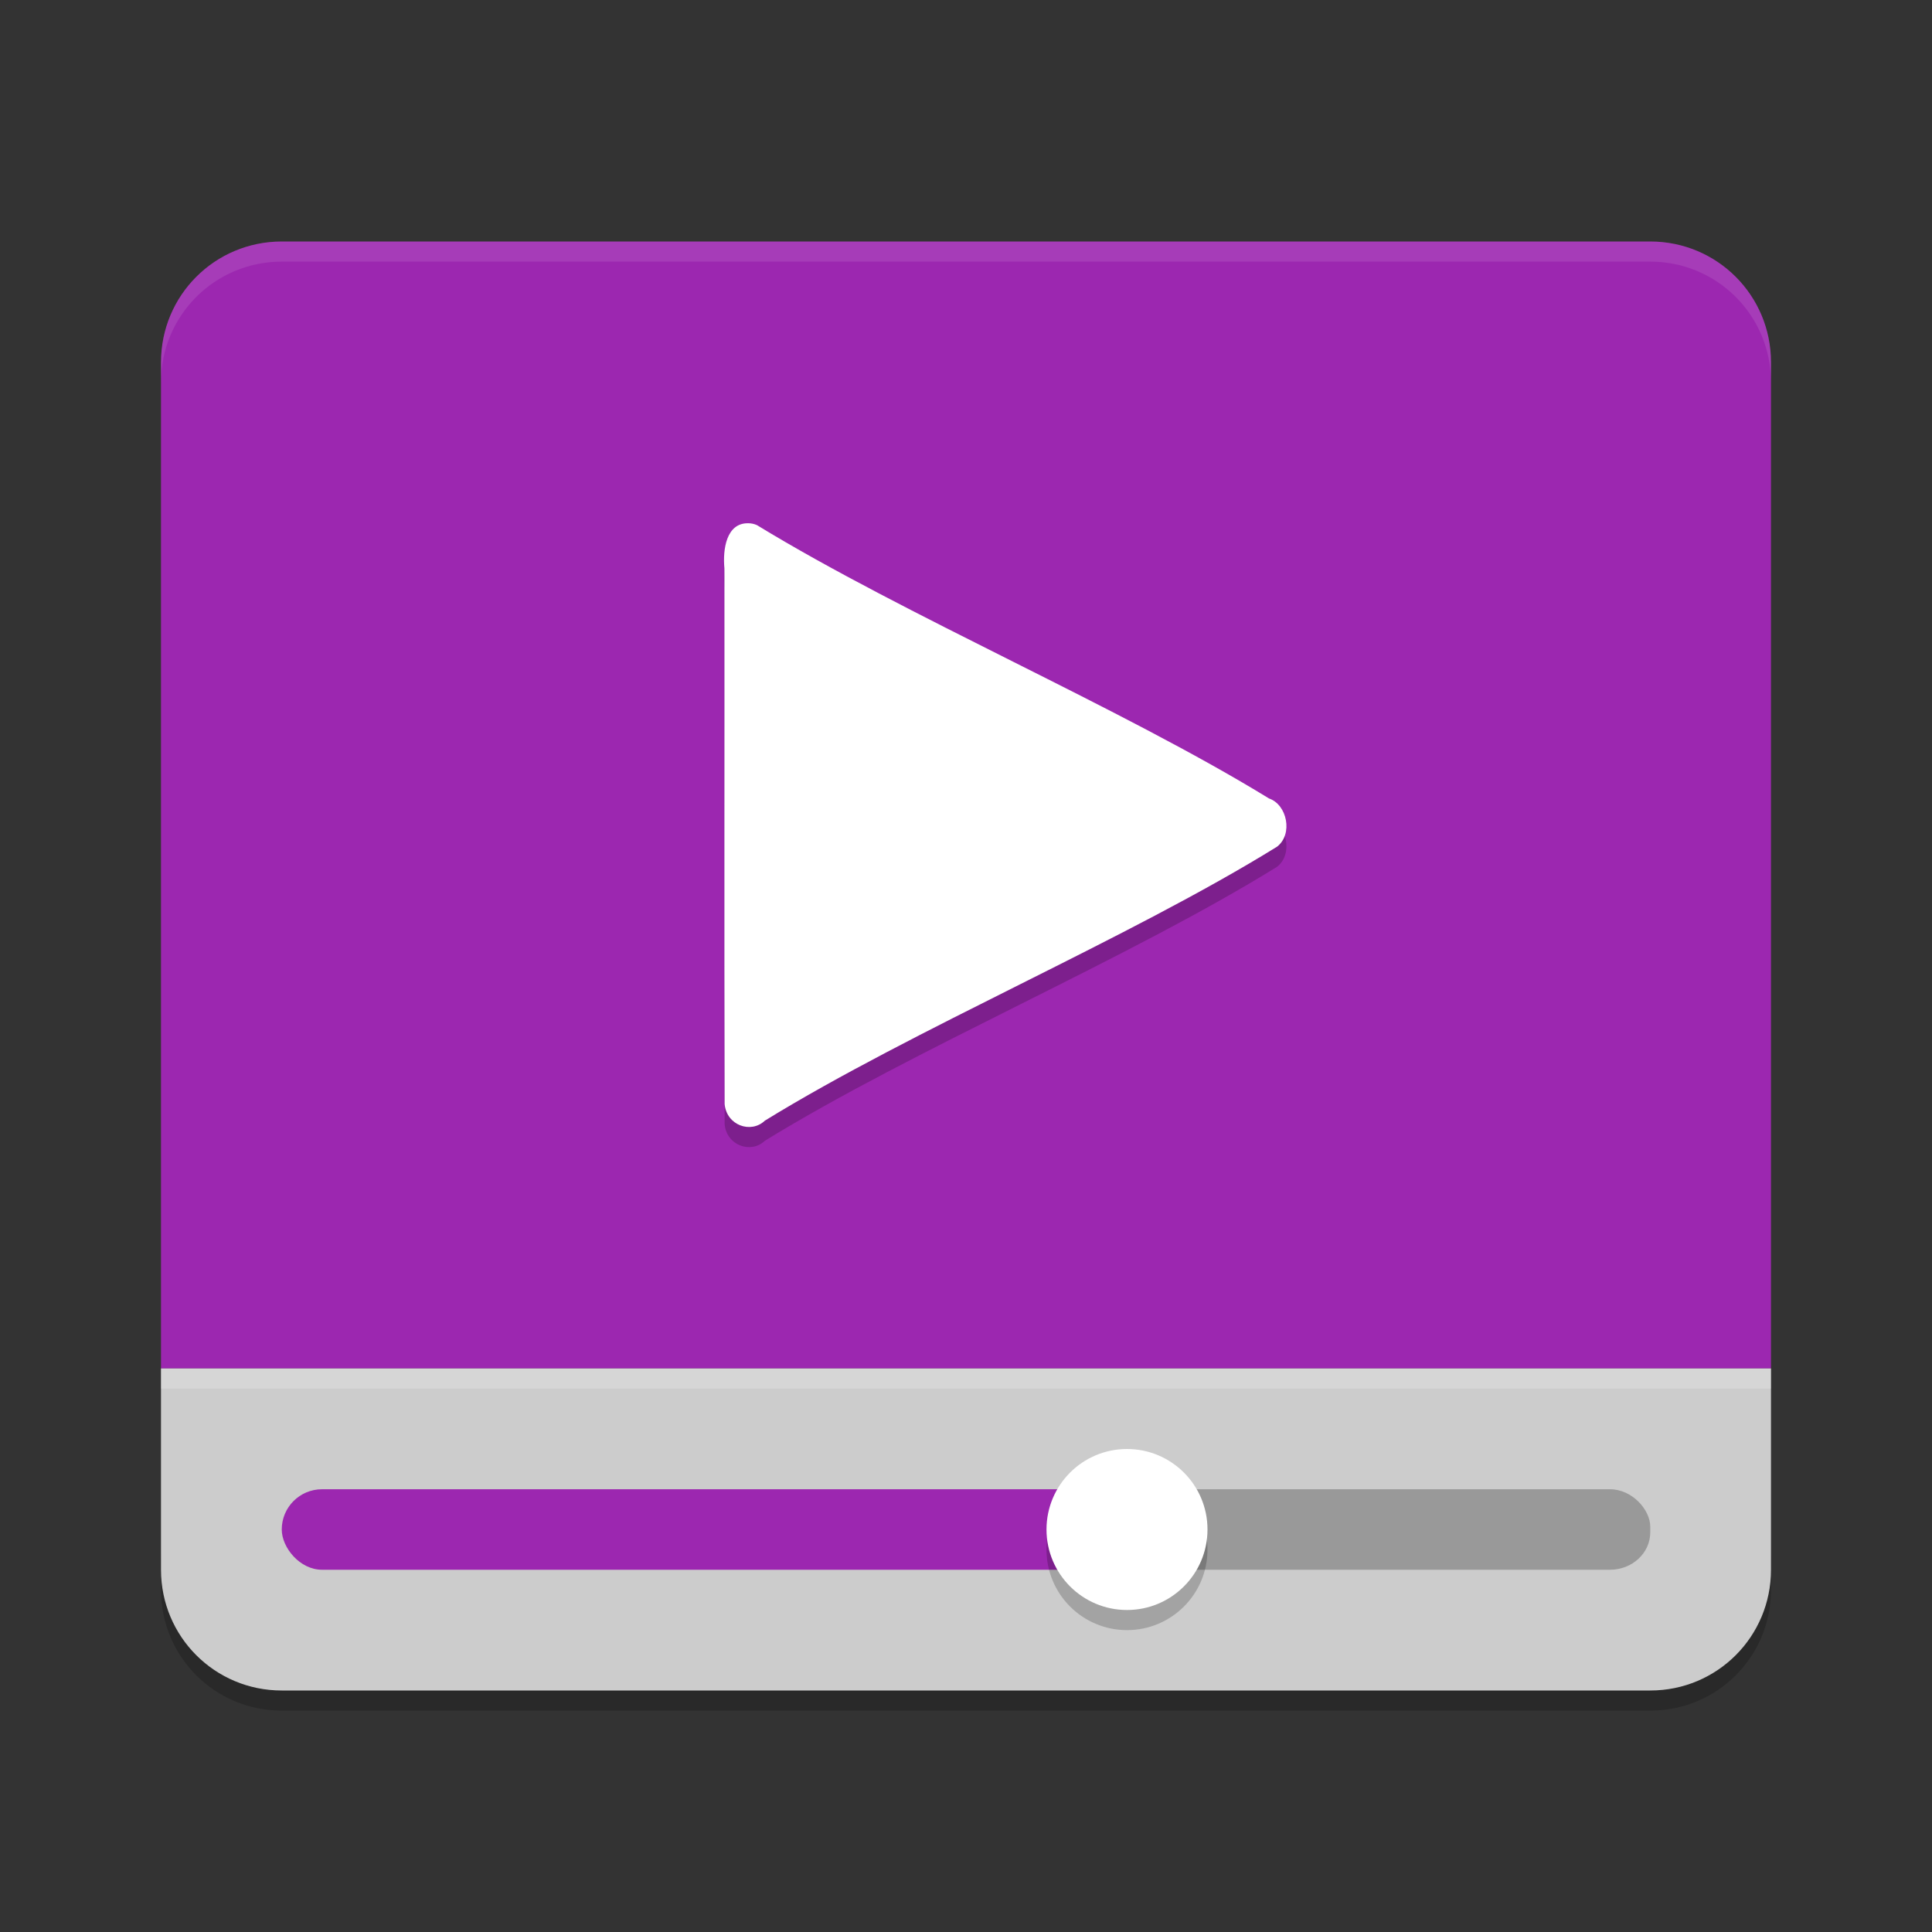 <?xml version="1.0" encoding="UTF-8" standalone="no"?>
<svg
   xmlns:dc="http://purl.org/dc/elements/1.1/"
   xmlns:cc="http://creativecommons.org/ns#"
   xmlns:rdf="http://www.w3.org/1999/02/22-rdf-syntax-ns#"
   xmlns:svg="http://www.w3.org/2000/svg"
   xmlns="http://www.w3.org/2000/svg"
   xmlns:sodipodi="http://sodipodi.sourceforge.net/DTD/sodipodi-0.dtd"
   xmlns:inkscape="http://www.inkscape.org/namespaces/inkscape"
   width="48"
   height="48"
   version="1"
   id="svg24"
   sodipodi:docname="system_video.svg"
   inkscape:version="0.92.2 (unknown)">
  <rect width="100%" height="100%" fill="#333333" stroke="none"/>
  <defs
     id="defs28" />
  <sodipodi:namedview
     pagecolor="#ffffff"
     bordercolor="#666666"
     borderopacity="1"
     objecttolerance="10"
     gridtolerance="10"
     guidetolerance="10"
     inkscape:pageopacity="0"
     inkscape:pageshadow="2"
     inkscape:window-width="1920"
     inkscape:window-height="1016"
     id="namedview26"
     showgrid="false"
     inkscape:zoom="11.33"
     inkscape:cx="24"
     inkscape:cy="20.46955"
     inkscape:window-x="0"
     inkscape:window-y="34"
     inkscape:window-maximized="1"
     inkscape:current-layer="svg24" />
  <path
     d="m 4,38.5 v 1 c 0,1.662 1.338,3 3,3 h 34 c 1.662,0 3,-1.338 3,-3 v -1 c 0,1.662 -1.338,3 -3,3 H 7 c -1.662,0 -3,-1.338 -3,-3 z"
     id="path22"
     inkscape:connector-curvature="0"
     style="opacity:0.2" />
  <path
     d="m7 6c-1.662 0-3 1.338-3 3v25h40v-25c0-1.662-1.338-3-3-3z"
     fill="#9c27b0"
     id="path2" />
  <path
     style="opacity:0.1;fill:#ffffff"
     d="M 7 6 C 5.338 6 4 7.338 4 9 L 4 9.5 C 4 7.838 5.338 6.5 7 6.5 L 41 6.5 C 42.662 6.5 44 7.838 44 9.5 L 44 9 C 44 7.338 42.662 6 41 6 L 7 6 z "
     id="path4" />
  <path
     d="m4 34v5c0 1.662 1.338 3 3 3h34c1.662 0 3-1.338 3-3v-5z"
     style="fill:#cccccc"
     id="path6" />
  <rect
     x="28"
     y="37"
     width="13"
     height="2"
     rx="1"
     ry=".928"
     fill="#999"
     id="rect8" />
  <rect
     x="7"
     y="37"
     width="21"
     height="2"
     rx="1"
     ry="1"
     fill="#9c27b0"
     id="rect10" />
  <circle
     cx="28"
     cy="38.5"
     r="2"
     id="circle12"
     style="opacity:0.2" />
  <circle
     cx="28"
     cy="38"
     r="2"
     style="fill:#ffffff"
     id="circle14" />
  <rect
     x="4"
     y="34"
     width="40"
     height="0.5"
     style="opacity:0.2;fill:#ffffff;stroke-width:0.707"
     id="rect16" />
  <path
     d="m 18.59,13.5 c -0.544,-0.01 -0.637,0.647 -0.592,1.121 0.004,4.436 -0.007,8.873 0.005,13.309 0.048,0.53 0.654,0.742 0.999,0.413 3.686,-2.271 9.047,-4.527 12.727,-6.808 0.402,-0.314 0.248,-1.045 -0.2,-1.197 -3.686,-2.262 -9.033,-4.537 -12.722,-6.791 -0.069,-0.031 -0.143,-0.047 -0.217,-0.047 z"
     id="path18"
     inkscape:connector-curvature="0"
     style="opacity:0.2" />
  <path
     d="m18.59 13c-0.544-0.01-0.637 0.647-0.592 1.121 4e-3 4.436-7e-3 8.873 5e-3 13.309 0.048 0.53 0.654 0.742 0.999 0.413 3.686-2.271 9.047-4.527 12.727-6.808 0.402-0.314 0.248-1.045-0.2-1.197-3.686-2.262-9.033-4.537-12.722-6.791-0.069-0.031-0.143-0.047-0.217-0.047z"
     style="fill:#ffffff"
     id="path20" />
</svg>
